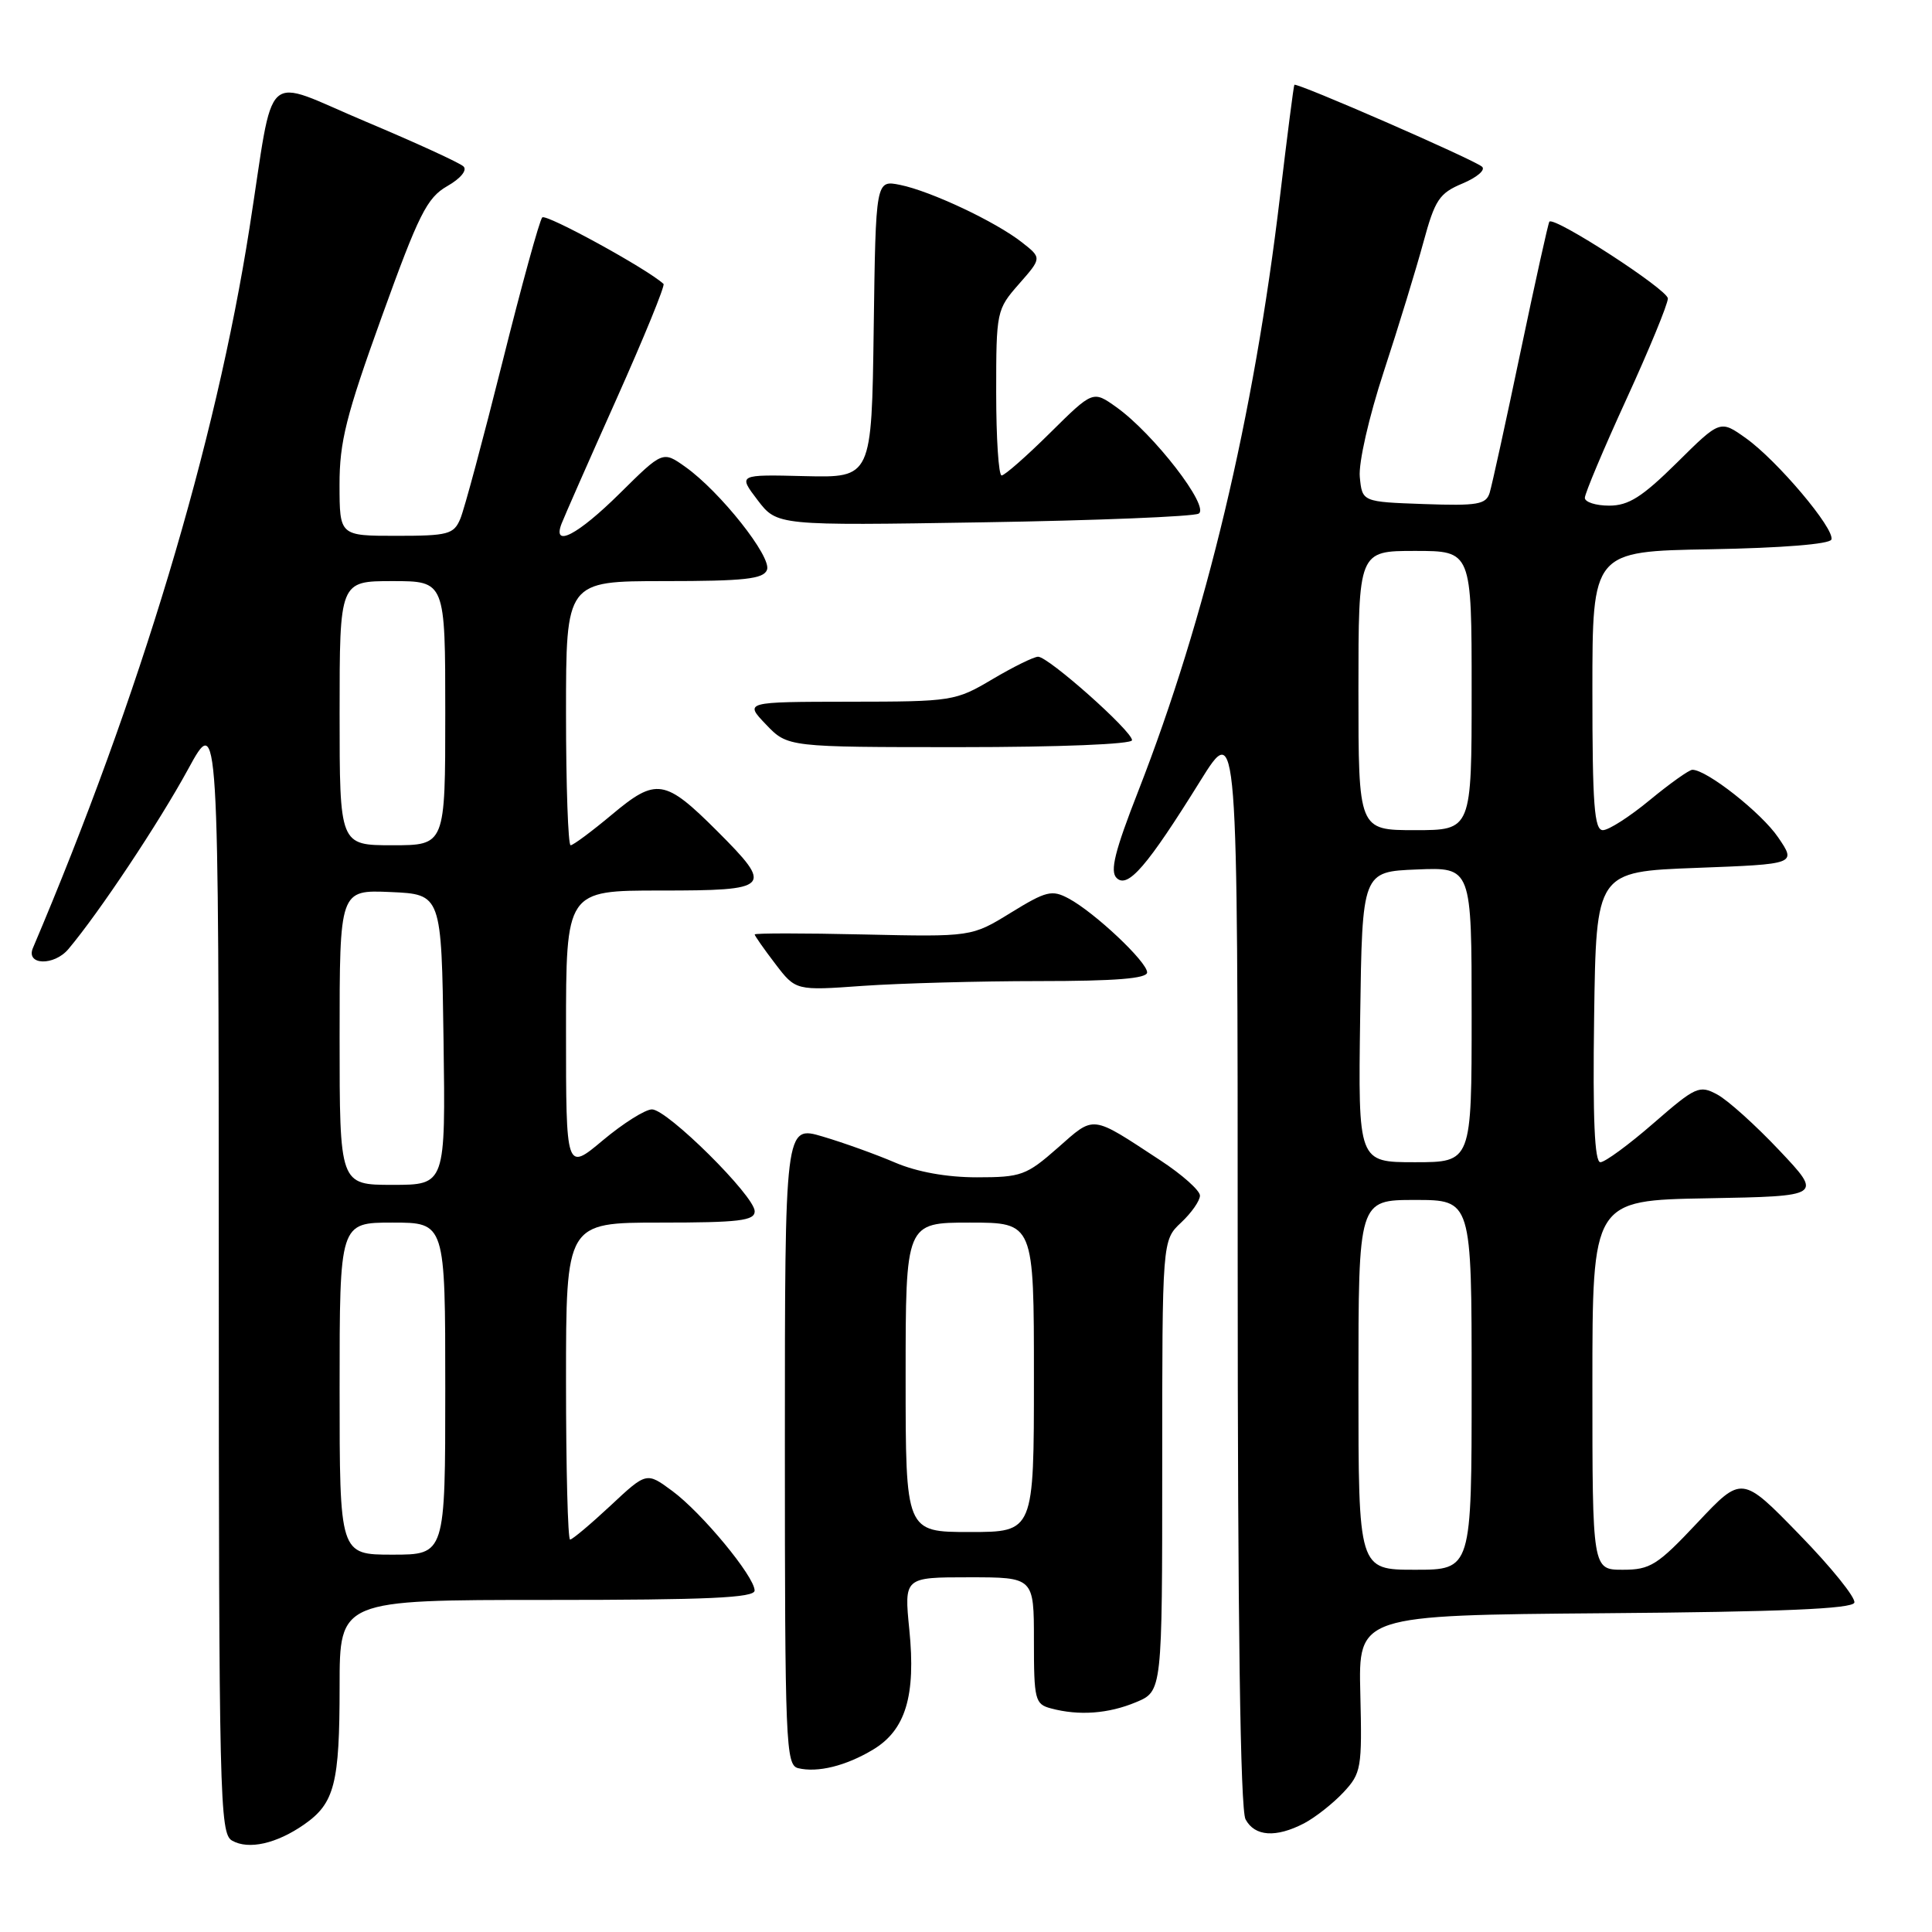 <?xml version="1.0" encoding="UTF-8" standalone="no"?>
<!DOCTYPE svg PUBLIC "-//W3C//DTD SVG 1.1//EN" "http://www.w3.org/Graphics/SVG/1.1/DTD/svg11.dtd" >
<svg xmlns="http://www.w3.org/2000/svg" xmlns:xlink="http://www.w3.org/1999/xlink" version="1.1" viewBox="0 0 256 256">
 <g >
 <path fill="currentColor"
d=" M 40.32 241.74 C 44.34 238.93 45.00 236.33 45.00 223.43 C 45.00 212.00 45.00 212.00 72.50 212.00 C 93.84 212.00 100.00 211.72 99.99 210.75 C 99.97 208.88 92.99 200.44 89.08 197.56 C 85.67 195.04 85.67 195.04 80.88 199.52 C 78.24 201.98 75.84 204.00 75.54 204.00 C 75.24 204.00 75.00 194.55 75.00 183.00 C 75.00 162.00 75.00 162.00 87.50 162.00 C 97.94 162.00 100.00 161.75 100.00 160.50 C 100.00 158.48 88.42 147.00 86.39 147.00 C 85.50 147.00 82.58 148.84 79.89 151.09 C 75.00 155.19 75.00 155.19 75.00 136.59 C 75.00 118.00 75.00 118.00 87.50 118.00 C 102.21 118.00 102.55 117.65 95.03 110.12 C 88.10 103.20 86.95 103.02 81.09 107.93 C 78.41 110.17 75.95 112.00 75.61 112.00 C 75.28 112.00 75.00 104.12 75.00 94.50 C 75.00 77.00 75.00 77.00 88.03 77.00 C 98.65 77.00 101.17 76.72 101.63 75.51 C 102.29 73.81 95.43 65.15 90.82 61.87 C 87.82 59.74 87.82 59.74 82.13 65.37 C 76.55 70.89 73.15 72.66 74.41 69.39 C 74.75 68.50 78.02 61.07 81.68 52.89 C 85.34 44.70 88.15 37.83 87.92 37.62 C 85.77 35.63 72.35 28.28 71.85 28.81 C 71.49 29.19 69.11 37.83 66.57 48.00 C 64.02 58.17 61.52 67.51 60.99 68.75 C 60.13 70.80 59.37 71.00 52.52 71.00 C 45.00 71.00 45.00 71.00 44.99 64.25 C 44.98 58.55 45.86 55.07 50.59 41.96 C 55.49 28.38 56.57 26.21 59.25 24.67 C 61.04 23.65 61.94 22.55 61.41 22.05 C 60.91 21.57 55.10 18.91 48.50 16.13 C 34.51 10.25 36.47 8.46 33.06 30.21 C 28.57 58.90 18.54 92.24 4.36 125.62 C 3.39 127.91 7.17 128.02 9.07 125.75 C 13.13 120.93 21.07 109.00 24.92 101.93 C 28.97 94.50 28.97 94.50 28.99 168.70 C 29.00 238.31 29.11 242.96 30.75 243.89 C 32.94 245.14 36.65 244.30 40.32 241.74 Z  M 172.80 241.60 C 174.28 240.82 176.62 238.98 178.00 237.51 C 180.38 234.96 180.49 234.31 180.25 224.43 C 179.99 214.03 179.99 214.03 212.66 213.76 C 236.02 213.58 245.44 213.18 245.71 212.36 C 245.92 211.73 242.66 207.68 238.45 203.36 C 230.81 195.50 230.81 195.50 224.93 201.75 C 219.61 207.41 218.67 208.00 215.03 208.00 C 211.00 208.00 211.00 208.00 211.00 183.53 C 211.00 159.05 211.00 159.05 226.25 158.78 C 241.50 158.50 241.50 158.50 235.77 152.43 C 232.62 149.09 228.91 145.75 227.53 145.02 C 225.17 143.75 224.68 143.98 219.09 148.84 C 215.83 151.68 212.66 154.00 212.06 154.00 C 211.29 154.00 211.04 148.25 211.23 134.75 C 211.50 115.50 211.50 115.50 224.77 115.00 C 238.03 114.50 238.03 114.50 235.61 110.95 C 233.41 107.71 226.16 102.00 224.25 102.00 C 223.82 102.00 221.29 103.80 218.62 106.00 C 215.96 108.20 213.16 110.00 212.39 110.00 C 211.25 110.00 211.00 106.64 211.00 91.53 C 211.00 73.05 211.00 73.05 226.67 72.78 C 236.11 72.61 242.47 72.10 242.67 71.49 C 243.14 70.08 235.49 61.02 231.35 58.07 C 227.93 55.63 227.93 55.63 222.19 61.32 C 217.59 65.86 215.80 67.00 213.22 67.00 C 211.45 67.00 210.00 66.53 210.00 65.97 C 210.00 65.40 212.47 59.52 215.50 52.91 C 218.53 46.30 221.00 40.29 221.00 39.55 C 221.00 38.39 206.00 28.66 205.30 29.37 C 205.16 29.51 203.44 37.25 201.49 46.56 C 199.54 55.88 197.69 64.31 197.39 65.29 C 196.91 66.85 195.80 67.04 188.67 66.79 C 180.50 66.50 180.50 66.50 180.18 63.20 C 180.00 61.33 181.38 55.27 183.37 49.20 C 185.30 43.32 187.65 35.63 188.60 32.13 C 190.14 26.46 190.71 25.60 193.80 24.31 C 195.70 23.51 196.87 22.52 196.38 22.09 C 195.30 21.14 171.76 10.87 171.51 11.24 C 171.41 11.38 170.56 18.02 169.61 26.00 C 166.14 55.27 159.81 81.81 150.82 104.84 C 147.71 112.79 147.05 115.45 147.96 116.34 C 149.44 117.78 152.01 114.79 159.03 103.50 C 164.00 95.51 164.00 95.51 164.00 167.32 C 164.00 214.91 164.35 239.78 165.04 241.07 C 166.26 243.35 169.06 243.54 172.80 241.60 Z  M 115.69 231.83 C 120.00 229.24 121.37 224.70 120.49 215.94 C 119.80 209.00 119.80 209.00 128.40 209.00 C 137.00 209.00 137.00 209.00 137.00 217.38 C 137.00 225.23 137.14 225.81 139.25 226.37 C 142.97 227.37 146.87 227.08 150.53 225.55 C 154.00 224.10 154.00 224.10 154.00 194.23 C 154.00 164.35 154.00 164.35 156.50 162.00 C 157.88 160.71 159.00 159.10 159.00 158.42 C 159.00 157.75 156.64 155.64 153.75 153.75 C 144.48 147.67 145.10 147.74 140.15 152.10 C 136.00 155.75 135.31 156.00 129.44 156.00 C 125.44 156.00 121.52 155.29 118.61 154.05 C 116.10 152.97 111.79 151.42 109.02 150.60 C 104.00 149.11 104.00 149.11 104.00 191.48 C 104.00 231.00 104.12 233.88 105.75 234.29 C 108.33 234.92 112.08 234.00 115.69 231.83 Z  M 137.65 130.00 C 147.82 130.00 152.00 129.66 152.00 128.85 C 152.00 127.45 145.04 120.90 141.61 119.06 C 139.39 117.87 138.64 118.05 133.94 120.94 C 128.74 124.14 128.74 124.14 114.37 123.82 C 106.46 123.64 100.00 123.64 100.00 123.82 C 100.00 123.99 101.22 125.74 102.72 127.70 C 105.44 131.27 105.44 131.27 114.37 130.63 C 119.29 130.29 129.76 130.00 137.65 130.00 Z  M 150.00 98.08 C 150.00 96.86 138.90 87.00 137.55 87.02 C 136.97 87.03 134.25 88.37 131.50 90.00 C 126.60 92.90 126.21 92.97 112.56 92.98 C 98.63 93.00 98.63 93.00 101.50 96.00 C 104.37 99.00 104.37 99.00 127.19 99.00 C 140.41 99.00 150.00 98.61 150.00 98.08 Z  M 158.82 68.06 C 160.39 67.21 152.85 57.45 147.91 53.94 C 144.82 51.74 144.82 51.74 139.13 57.37 C 136.00 60.47 133.12 63.00 132.72 63.00 C 132.32 63.00 132.00 58.07 132.00 52.03 C 132.00 41.26 132.05 41.01 135.02 37.63 C 138.05 34.18 138.05 34.18 135.41 32.11 C 131.94 29.38 123.32 25.32 119.27 24.50 C 116.04 23.85 116.04 23.85 115.77 43.57 C 115.50 63.30 115.50 63.30 106.65 63.09 C 97.80 62.87 97.80 62.87 100.38 66.26 C 102.97 69.65 102.97 69.65 130.23 69.21 C 145.23 68.97 158.09 68.45 158.82 68.06 Z  M 45.00 184.00 C 45.00 162.00 45.00 162.00 52.00 162.00 C 59.00 162.00 59.00 162.00 59.00 184.00 C 59.00 206.00 59.00 206.00 52.00 206.00 C 45.00 206.00 45.00 206.00 45.00 184.00 Z  M 45.00 137.45 C 45.00 117.91 45.00 117.91 51.75 118.20 C 58.50 118.50 58.50 118.50 58.77 137.75 C 59.04 157.00 59.04 157.00 52.02 157.00 C 45.00 157.00 45.00 157.00 45.00 137.45 Z  M 45.00 94.50 C 45.00 77.00 45.00 77.00 52.00 77.00 C 59.00 77.00 59.00 77.00 59.00 94.50 C 59.00 112.00 59.00 112.00 52.00 112.00 C 45.00 112.00 45.00 112.00 45.00 94.50 Z  M 180.00 183.50 C 180.00 159.00 180.00 159.00 187.50 159.00 C 195.00 159.00 195.00 159.00 195.00 183.50 C 195.00 208.00 195.00 208.00 187.50 208.00 C 180.00 208.00 180.00 208.00 180.00 183.50 Z  M 180.23 134.75 C 180.50 115.50 180.50 115.50 187.75 115.21 C 195.00 114.91 195.00 114.91 195.00 134.46 C 195.00 154.00 195.00 154.00 187.48 154.00 C 179.96 154.00 179.96 154.00 180.23 134.75 Z  M 180.00 91.50 C 180.00 73.00 180.00 73.00 187.50 73.00 C 195.00 73.00 195.00 73.00 195.00 91.50 C 195.00 110.00 195.00 110.00 187.50 110.00 C 180.00 110.00 180.00 110.00 180.00 91.50 Z  M 120.00 182.50 C 120.00 162.00 120.00 162.00 128.50 162.00 C 137.00 162.00 137.00 162.00 137.00 182.50 C 137.00 203.00 137.00 203.00 128.50 203.00 C 120.00 203.00 120.00 203.00 120.00 182.50 Z "/>
</g>
</svg>